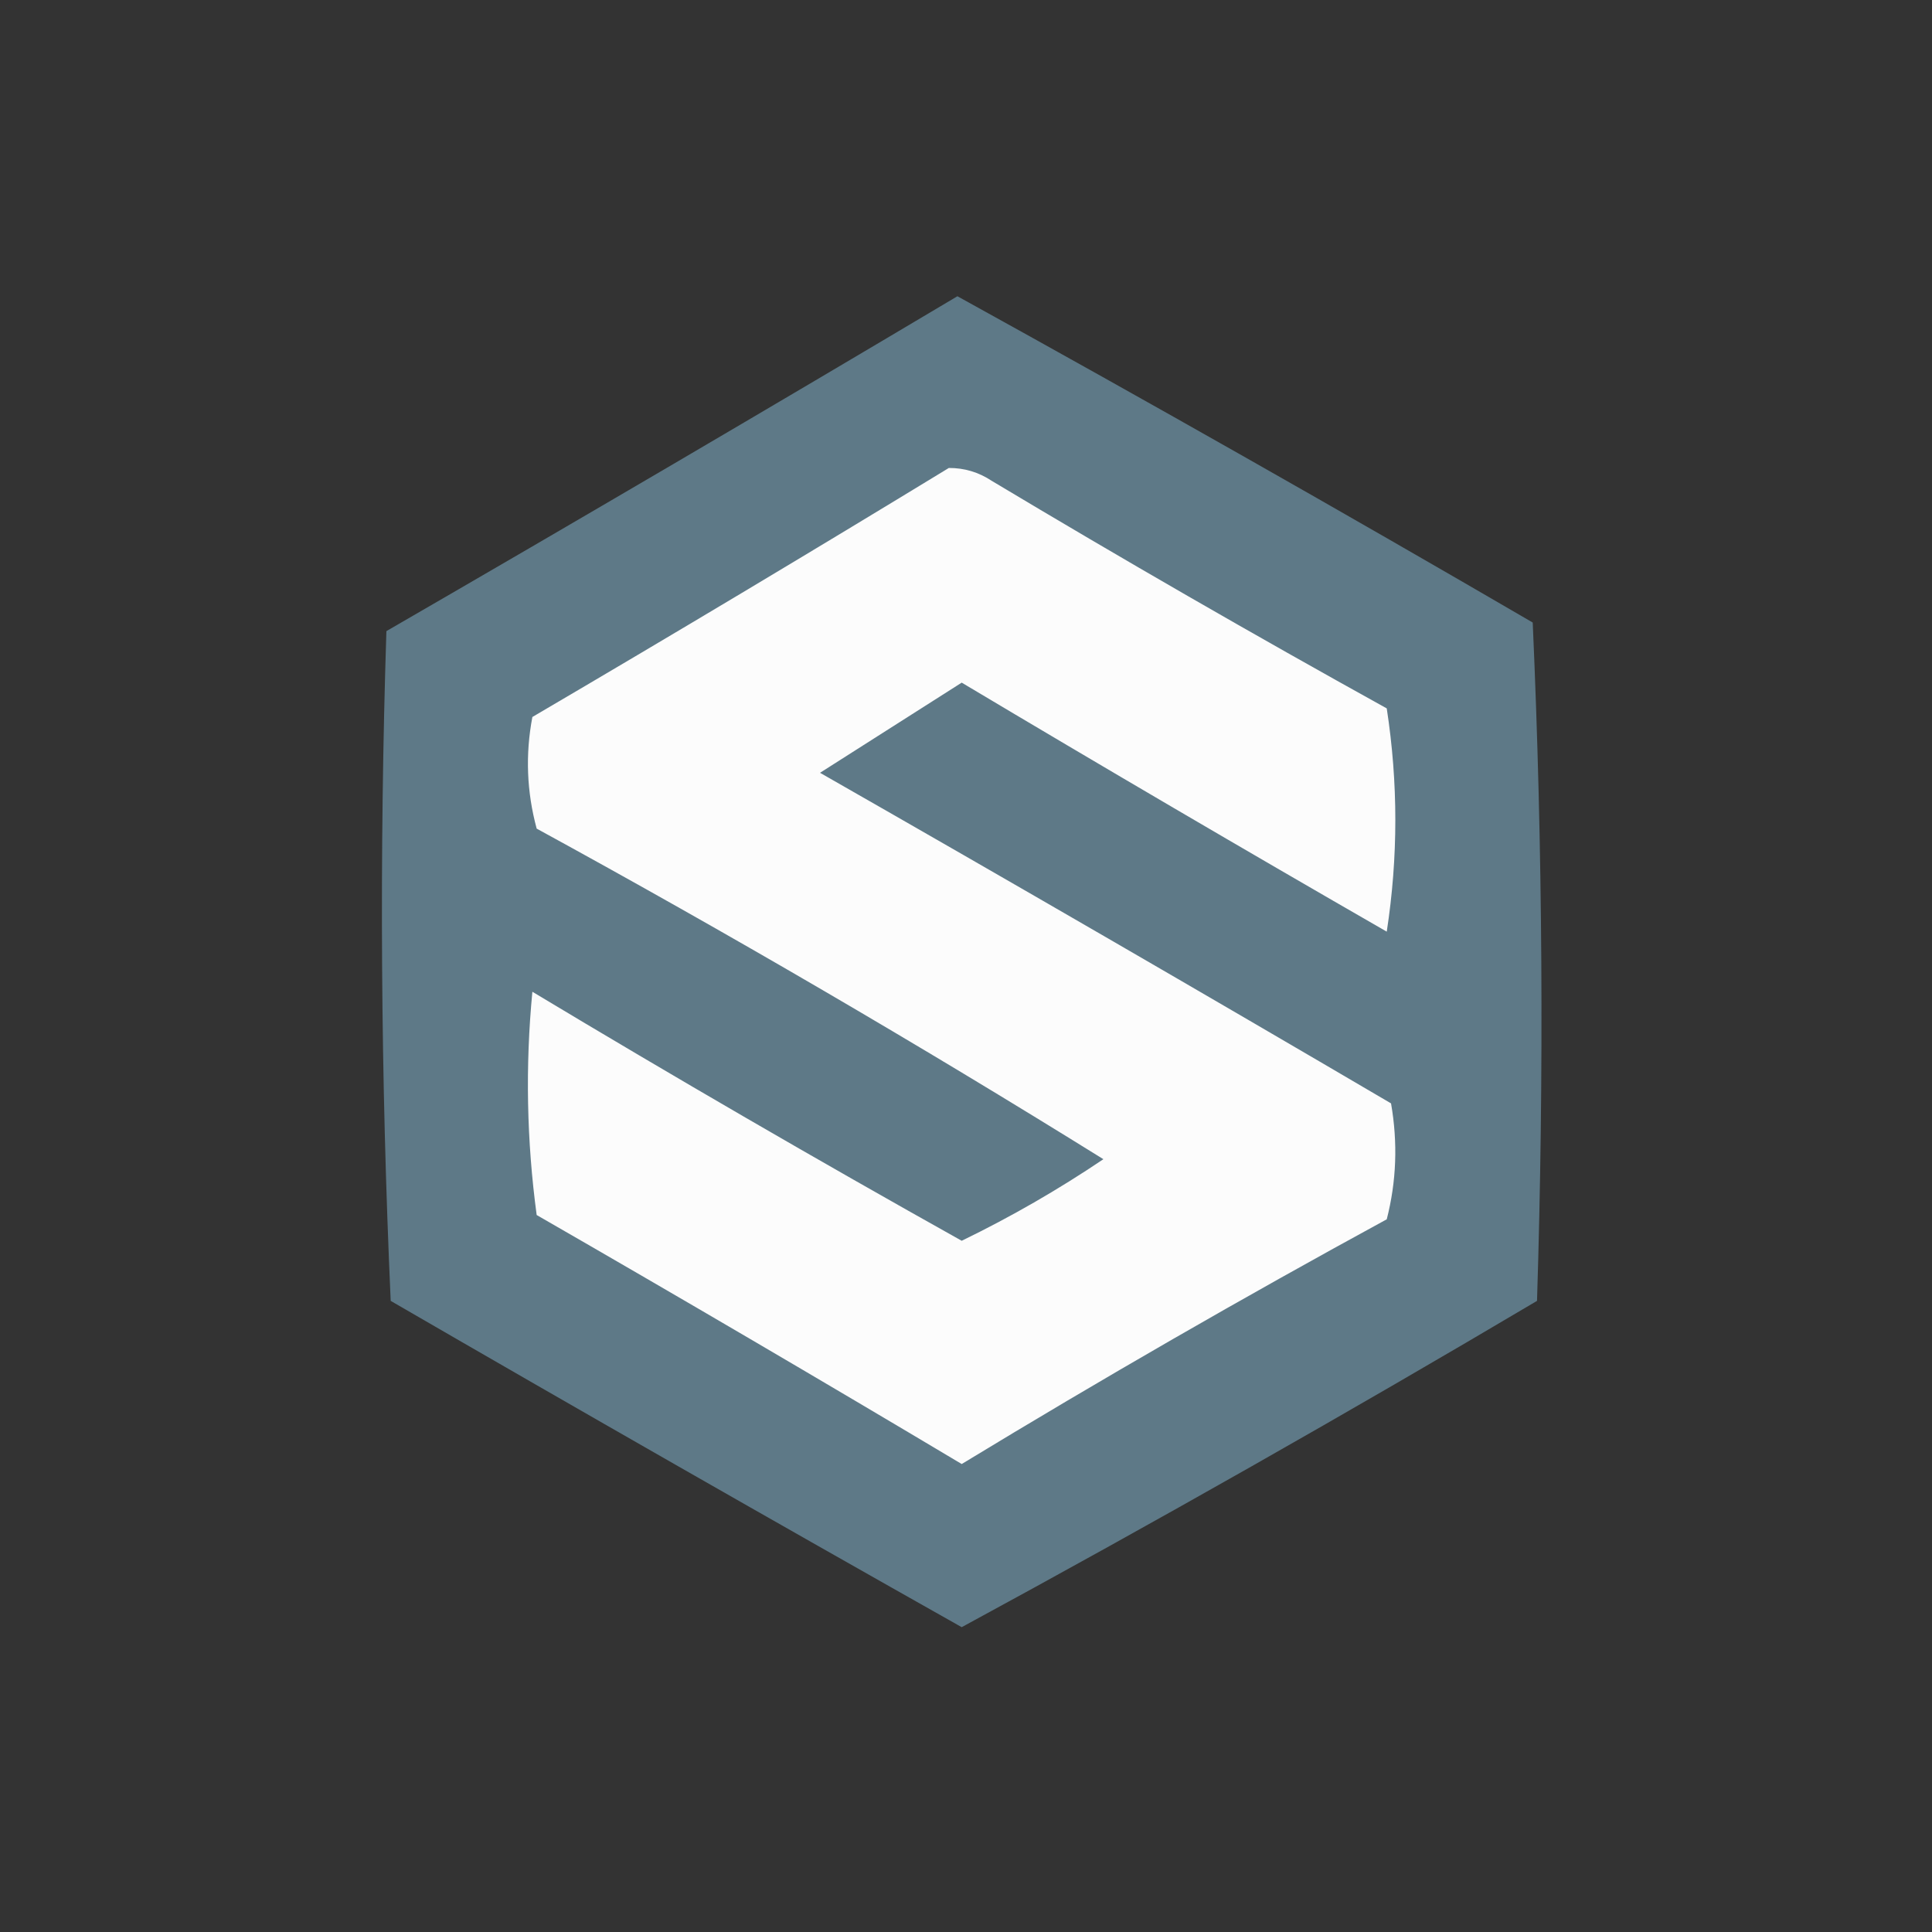 <svg xmlns="http://www.w3.org/2000/svg" version="1.1" width="225px" height="225px" style="shape-rendering:geometricPrecision; text-rendering:geometricPrecision; image-rendering:optimizeQuality; fill-rule:evenodd; clip-rule:evenodd" xmlns:xlink="http://www.w3.org/1999/xlink">
<rect width="100%" height="100%" fill="#333333" stroke="none"/>
<g></g>
<g></g>
<g><path style="opacity: 1; visibility: visible; fill: rgb(94, 121, 135);" fill="#046633" d="M 111.5,34.5 C 133.941,46.89 156.274,59.556 178.5,72.5C 179.667,98.827 179.833,125.16 179,151.5C 156.913,164.583 134.58,177.25 112,189.5C 89.768,176.967 67.601,164.3 45.5,151.5C 44.334,125.506 44.167,99.506 45,73.5C 67.312,60.6 89.479,47.6 111.5,34.5 Z" data-index="1"></path></g>
<g><path style="opacity: 1; visibility: visible;" fill="#fcfcfc" d="M 110.5,54.5 C 112.308,54.491 113.975,54.991 115.5,56C 130.67,65.086 146.003,73.919 161.5,82.5C 162.833,91.167 162.833,99.833 161.5,108.5C 144.918,98.96 128.418,89.293 112,79.5C 106.5,83 101,86.5 95.5,90C 117.748,102.707 139.915,115.54 162,128.5C 162.799,133.087 162.632,137.587 161.5,142C 144.755,151.121 128.255,160.621 112,170.5C 95.582,160.707 79.082,151.041 62.5,141.5C 61.335,132.853 61.168,124.186 62,115.5C 78.519,125.426 95.186,135.093 112,144.5C 117.729,141.719 123.229,138.553 128.5,135C 106.889,121.568 84.889,108.735 62.5,96.5C 61.339,92.205 61.172,87.871 62,83.5C 78.313,73.933 94.48,64.266 110.5,54.5 Z" data-index="2"></path></g>
</svg>